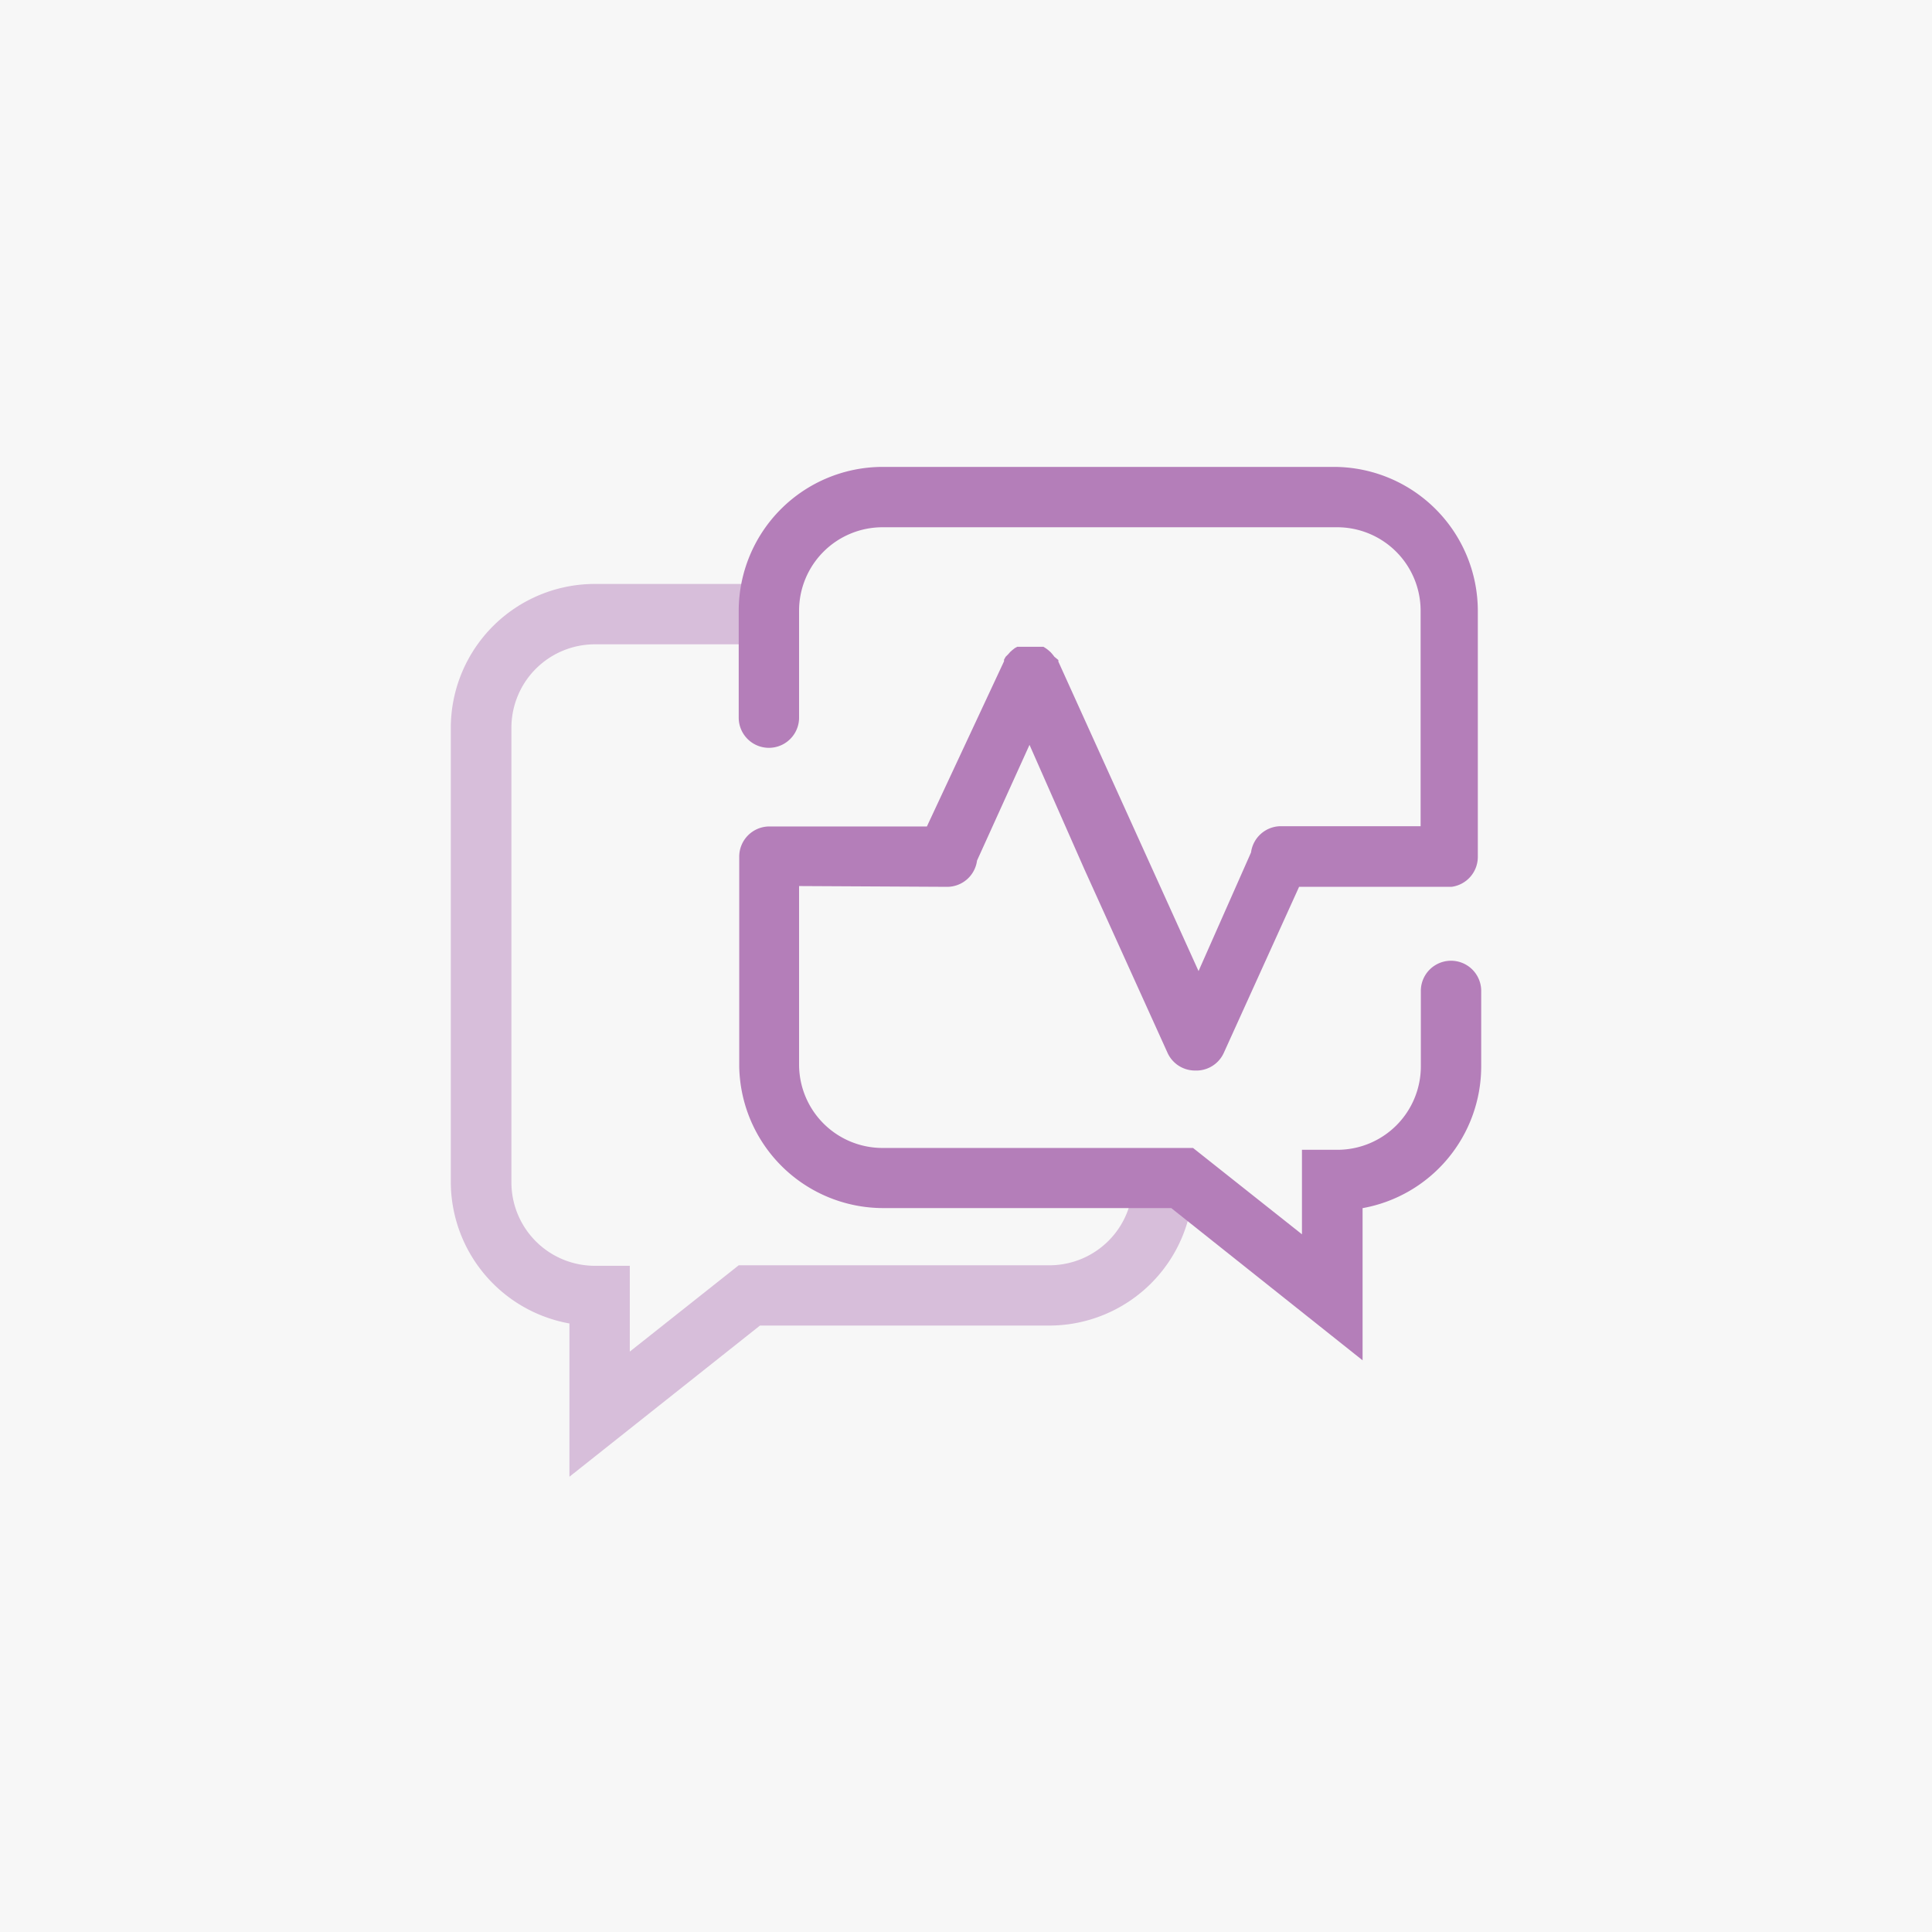 <svg xmlns="http://www.w3.org/2000/svg" viewBox="0 0 120 120">
    <defs>
        <style>
            .cls-1{fill:#f7f7f7}.cls-2,.cls-3{fill:#b47eb9}.cls-2{opacity:.47}
        </style>
    </defs>
    <g id="Group_639" data-name="Group 639" transform="translate(-140 -746)">
        <path id="_7bf5944663c147746ce4ed7fb9c35ca0" d="M0 0h120v120H0z" class="cls-1" data-name="7bf5944663c147746ce4ed7fb9c35ca0" transform="translate(140 746)"/>
        <g id="Group_638" data-name="Group 638" transform="translate(168 775)">
            <path id="Path_741" d="M57.228 50.355a5.184 5.184 0 0 1-5.184 5.184h-19.3L25.978 60.9v-5.329h-2.185a5.184 5.184 0 0 1-5.168-5.217v-28.2a5.184 5.184 0 0 1 5.184-5.184h12.047v-3.75H23.793a8.95 8.95 0 0 0-8.933 8.933v28.2a8.95 8.95 0 0 0 7.368 8.8v9.52l11.835-9.39h17.932a8.95 8.95 0 0 0 8.982-8.933z" class="cls-2" data-name="Path 741" transform="translate(-14.86 -5.95)"/>
            <path id="Path_742" d="M38.79 34.843a1.875 1.875 0 0 0 1.842-1.63l3.26-7.189L47.3 33.75l5.168 11.411a1.875 1.875 0 0 0 1.712 1.092h.147a1.875 1.875 0 0 0 1.63-1.092l4.679-10.319h9.471a1.875 1.875 0 0 0 1.63-1.858V17.693A8.95 8.95 0 0 0 62.8 8.76H34.763a8.95 8.95 0 0 0-8.933 8.933v6.684a1.875 1.875 0 0 0 3.749 0v-6.684a5.184 5.184 0 0 1 5.184-5.184H63a5.184 5.184 0 0 1 5.184 5.184v13.384h-8.691a1.875 1.875 0 0 0-1.842 1.63l-3.26 7.368-3.537-7.808-5.169-11.411v-.1l-.245-.2-.114-.147-.13-.147-.13-.114-.147-.114-.163-.1h-1.63l-.147.082-.147.114-.13.114-.13.147-.163.163-.1.179v.1l-4.791 10.26h-9.781a1.875 1.875 0 0 0-1.875 1.875v13.041a8.95 8.95 0 0 0 8.9 8.787h17.933l11.884 9.455V54.8a8.95 8.95 0 0 0 7.368-8.8v-4.735a1.875 1.875 0 0 0-3.749 0v4.727a5.184 5.184 0 0 1-5.184 5.184h-2.2v5.249l-6.765-5.363H34.763a5.184 5.184 0 0 1-5.184-5.184V34.794z" class="cls-3" data-name="Path 742" transform="translate(-7.947 -8.76)"/>
        </g>
    </g>
</svg>
